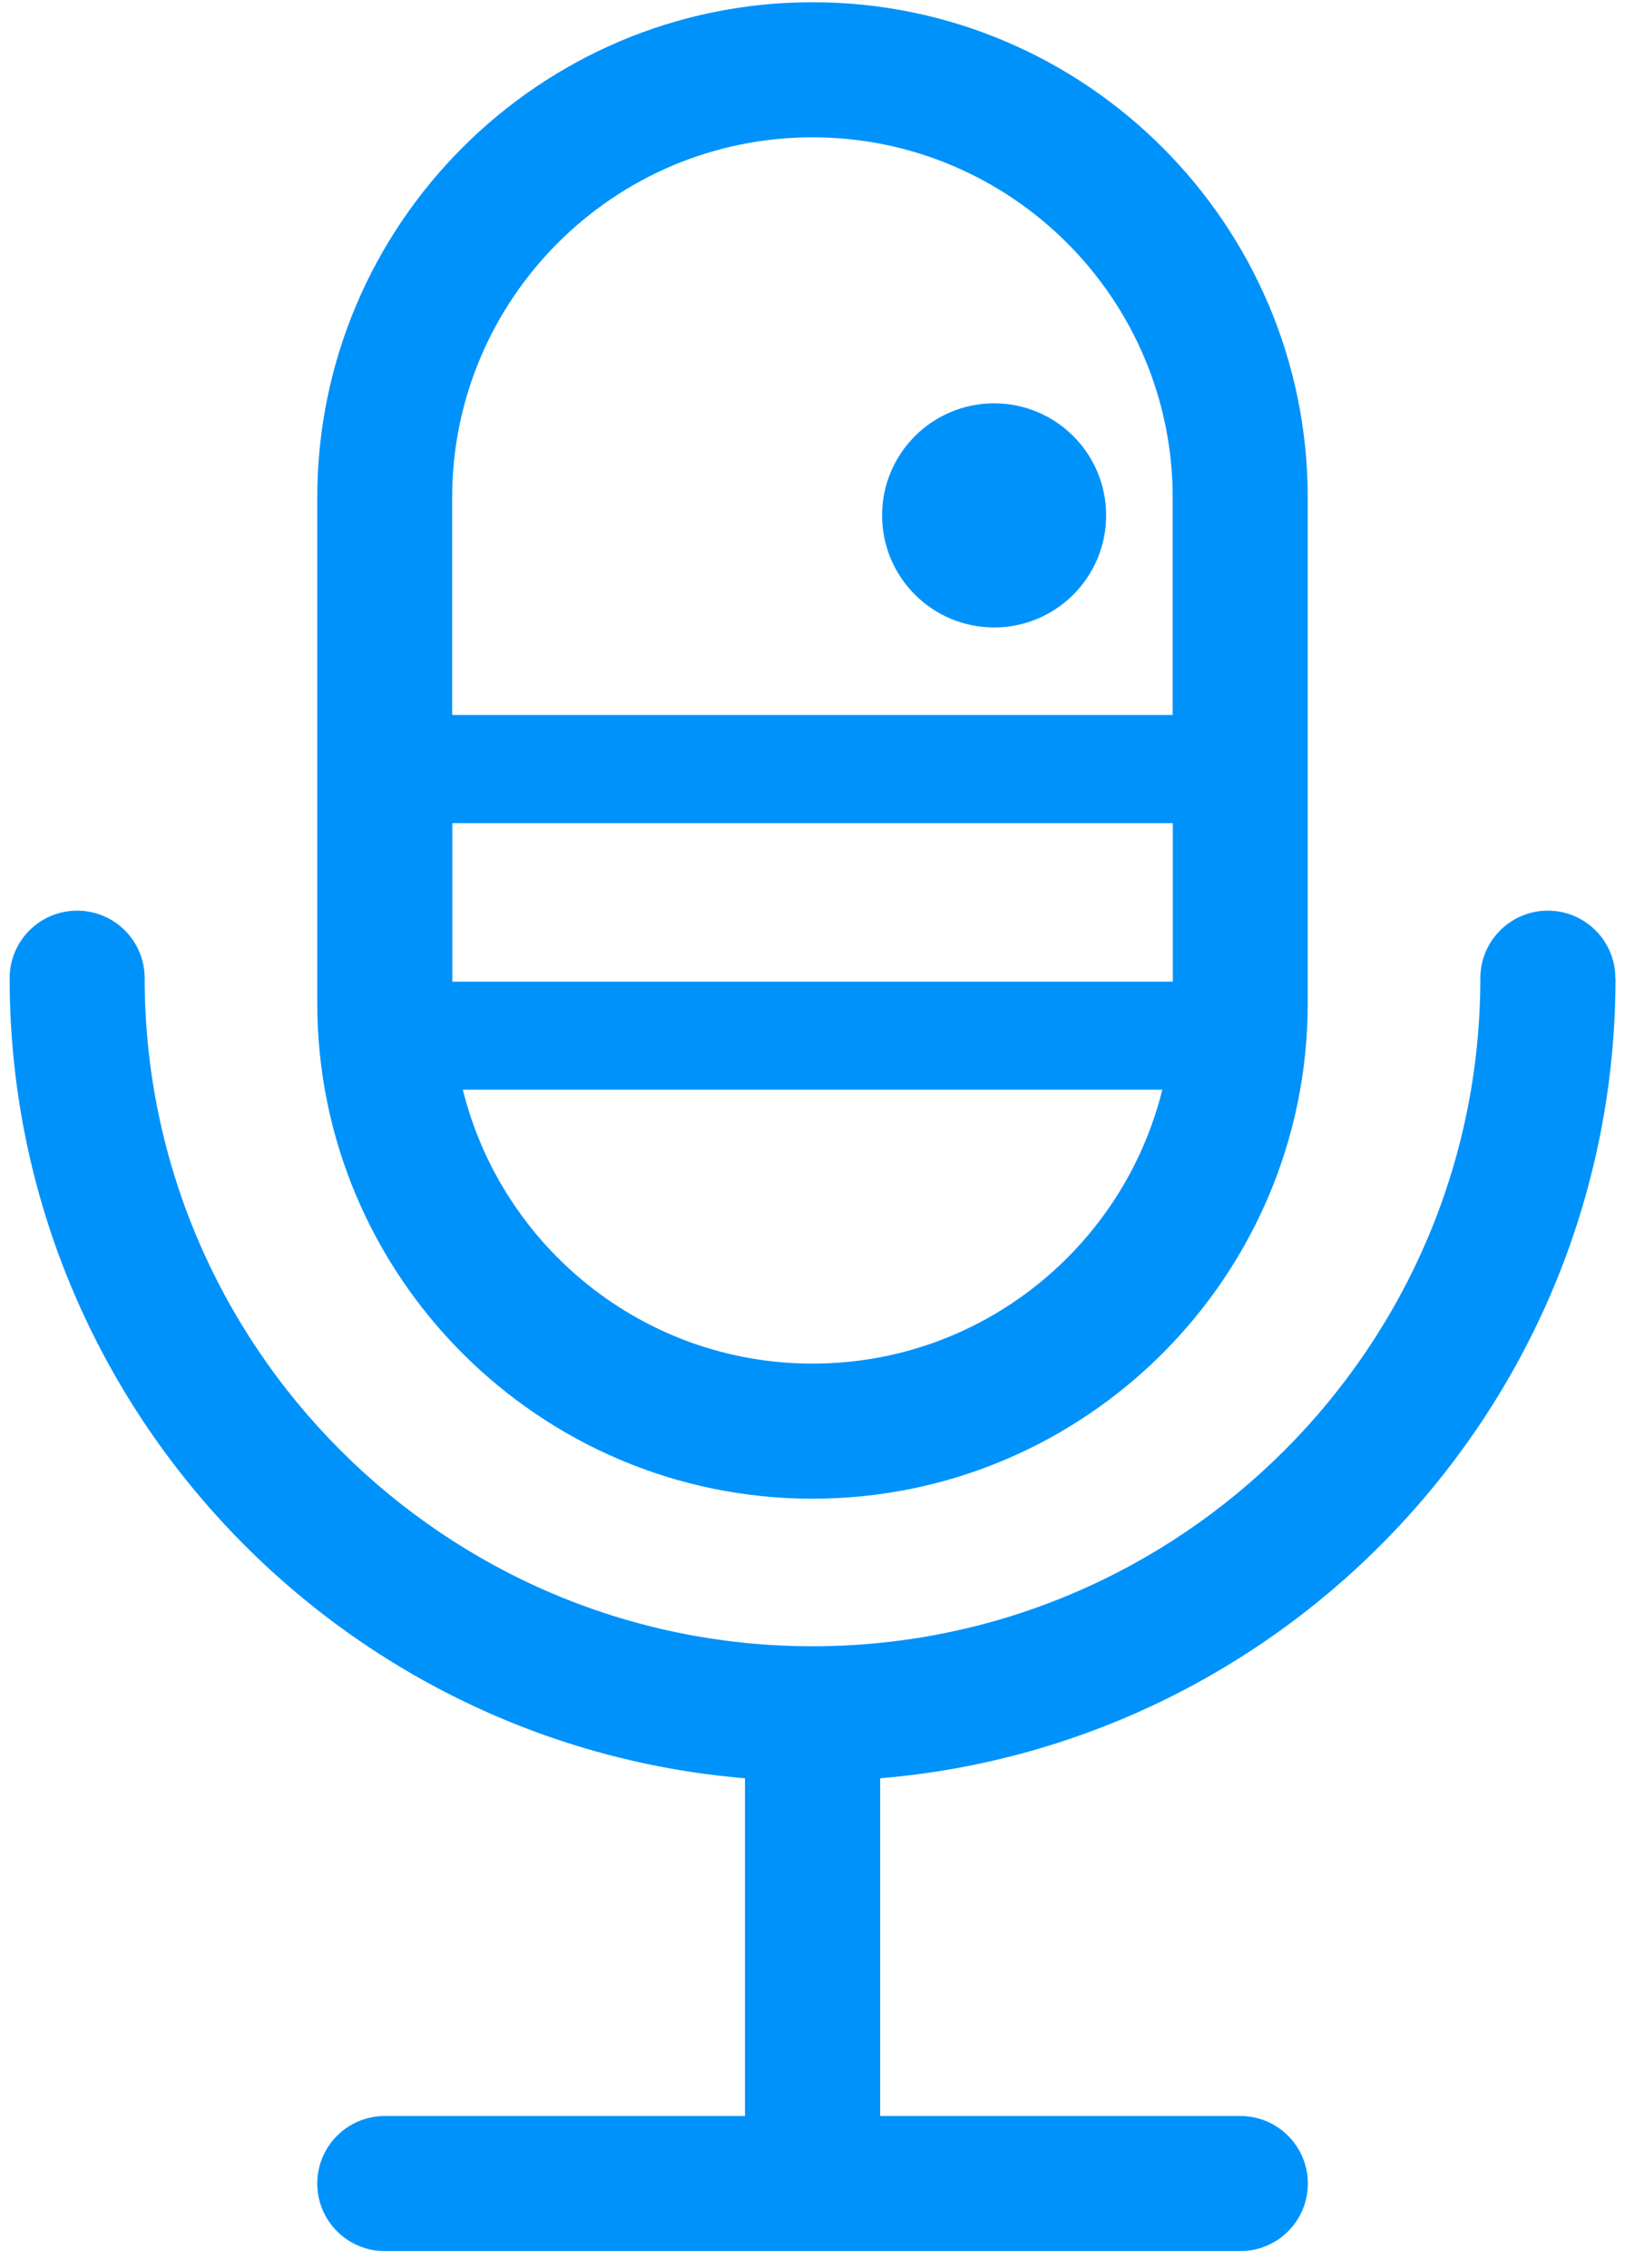 <svg width="86" height="120" viewBox="0 0 86 120" fill="none" xmlns="http://www.w3.org/2000/svg">
<g id="Group">
<path id="Vector" d="M43 79.288C57.454 79.288 69.209 67.526 69.209 53.072V26.327C69.209 11.873 57.447 0.118 43 0.118C28.553 0.118 16.791 11.88 16.791 26.327V53.072C16.791 67.526 28.553 79.288 43 79.288ZM23.938 51.934V43.548H62.07V51.934H23.938ZM43 72.141C34.063 72.141 26.55 65.963 24.495 57.65H61.512C59.458 65.963 51.944 72.141 43.007 72.141H43ZM43 7.265C53.514 7.265 62.062 15.82 62.062 26.327V37.825H23.93V26.327C23.93 15.813 32.486 7.265 42.993 7.265H43Z" fill="#0092FB"/>
<path id="Vector_2" d="M85.49 51.751C85.49 49.777 83.891 48.178 81.917 48.178C79.943 48.178 78.344 49.777 78.344 51.751C78.344 71.239 62.488 87.094 43 87.094C23.512 87.094 7.656 71.239 7.656 51.751C7.656 49.777 6.057 48.178 4.083 48.178C2.109 48.178 0.51 49.777 0.51 51.751C0.51 73.975 17.664 92.26 39.427 94.079V111.946H20.364C18.391 111.946 16.791 113.545 16.791 115.519C16.791 117.493 18.391 119.092 20.364 119.092H65.643C67.617 119.092 69.216 117.493 69.216 115.519C69.216 113.545 67.617 111.946 65.643 111.946H46.581V94.079C68.343 92.26 85.498 73.975 85.498 51.751H85.49Z" fill="#0092FB"/>
<path id="Vector_3" d="M52.612 33.195C55.886 33.195 58.54 30.541 58.54 27.266C58.54 23.992 55.886 21.338 52.612 21.338C49.338 21.338 46.683 23.992 46.683 27.266C46.683 30.541 49.338 33.195 52.612 33.195Z" fill="#0092FB"/>
</g>
</svg>
